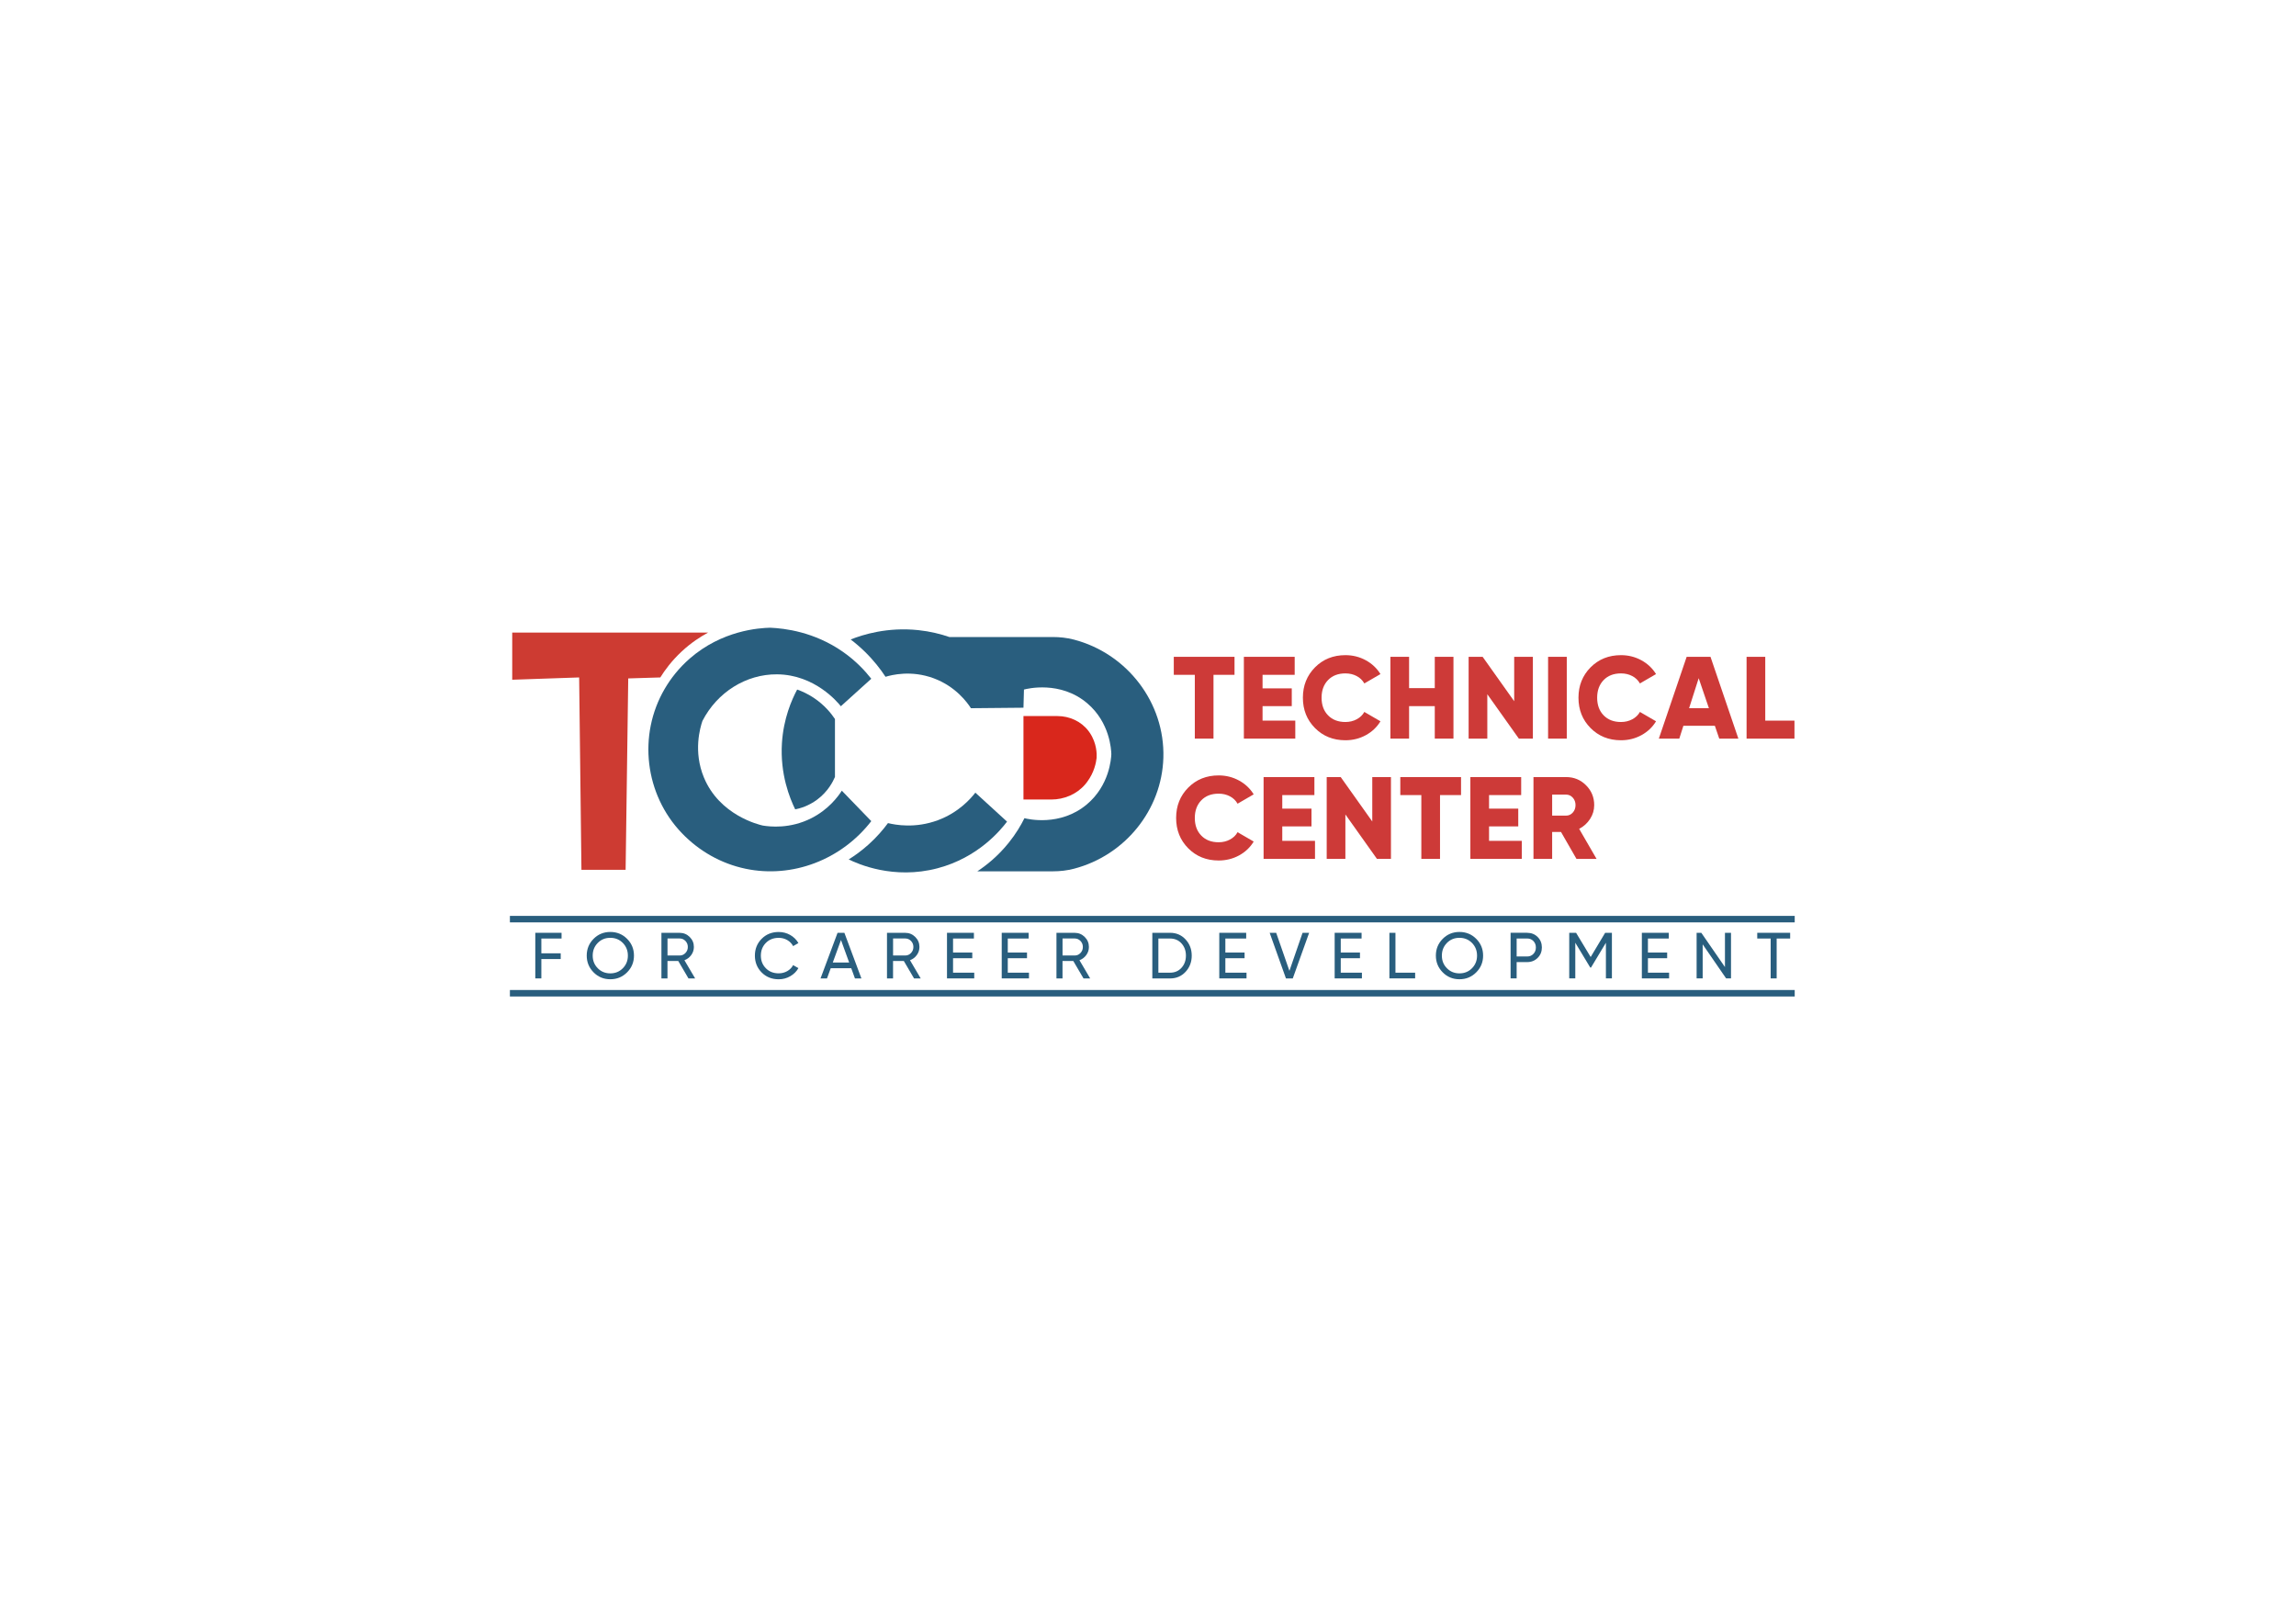 <?xml version="1.0" encoding="utf-8"?>
<!-- Generator: Adobe Illustrator 26.1.0, SVG Export Plug-In . SVG Version: 6.00 Build 0)  -->
<svg version="1.1" xmlns="http://www.w3.org/2000/svg" xmlns:xlink="http://www.w3.org/1999/xlink" x="0px" y="0px"
	 viewBox="0 0 841.89 595.28" style="enable-background:new 0 0 841.89 595.28;" xml:space="preserve">
<style type="text/css">
	.st0{fill:#CD3B32;}
	.st1{fill:#295E7E;}
	.st2{fill:none;}
	.st3{fill:#D9271C;}
	.st4{fill:#CD3A38;}
	.st5{fill-rule:evenodd;clip-rule:evenodd;fill:#295E7E;}
</style>
<g id="Layer_2">
</g>
<g id="Layer_3">
	<g>
		<path class="st0" d="M187.82,231.92v17.28c8.18-0.28,16.36-0.56,24.54-0.84c0.28,22.84,0.56,47.68,0.84,70.52h16.2
			c0.32-22.72,0.64-47.44,0.96-70.16c3.92-0.12,7.84-0.24,11.76-0.36c1.65-2.66,4.15-6.08,7.8-9.48c3.53-3.29,7.01-5.51,9.72-6.96
			C235.7,231.92,211.76,231.92,187.82,231.92z"/>
		<path class="st1" d="M308.32,258.92c-1.12-1.41-9.5-11.59-23.4-11.7c-11.34-0.09-21.95,6.56-27.36,17.1
			c-0.83,2.46-3.41,11.14,0.54,20.7c5.73,13.87,20.17,17.32,21.6,17.64c2.57,0.42,9.95,1.29,17.82-2.7
			c6.25-3.17,9.69-7.81,11.16-10.08c3.6,3.72,7.2,7.44,10.8,11.16c-11.01,14.22-28.98,21.04-46.08,17.46
			c-9.06-1.89-17.13-6.55-23.38-13.06c-13.61-14.17-16.2-35.96-6.28-52.92c2.23-3.81,5.2-7.61,9.14-11.06
			c11.89-10.38,25.47-11.23,29.52-11.33c5.31,0.23,16.12,1.48,26.64,8.81c4.69,3.27,8.08,6.89,10.44,9.9L308.32,258.92z"/>
		<path class="st1" d="M292.3,252.8c1.75,0.62,3.89,1.57,6.12,3.06c3.88,2.59,6.33,5.64,7.74,7.74v21.24
			c-0.73,1.72-2.55,5.34-6.48,8.28c-3.17,2.37-6.32,3.25-8.1,3.6c-1.98-4.06-5.58-12.83-4.86-24.3
			C287.29,263.43,290.27,256.61,292.3,252.8z"/>
		<path class="st3" d="M387.73,262.52h-12.45v30.6h10.17c4.74,0,9.36-1.93,12.44-5.53c0.21-0.25,0.42-0.5,0.62-0.77
			c2.77-3.63,3.41-7.34,3.6-9c0.07-1.31,0.11-5.27-2.52-9.18c-0.17-0.25-0.34-0.49-0.52-0.72
			C396.39,264.43,392.13,262.52,387.73,262.52z"/>
		<path class="st1" d="M311.2,315.08c3.36,1.64,16.41,7.5,32.58,3.24c14.86-3.92,23.08-13.93,25.48-17.1
			c-3.87-3.54-7.75-7.08-11.62-10.62c-1.74,2.24-6.12,7.25-13.68,10.08c-8.37,3.13-15.65,1.74-18.36,1.08
			c-1.75,2.37-4.1,5.15-7.2,7.92C315.85,311.96,313.38,313.73,311.2,315.08z"/>
		<g>
			<path class="st4" d="M452.67,240.8v6.6h-7.71v23.39h-6.85V247.4h-7.71v-6.6H452.67z"/>
			<path class="st4" d="M462.96,264.19h11.99v6.6H456.1V240.8h18.63v6.6h-11.78v4.97h10.71v6.51h-10.71V264.19z"/>
			<path class="st4" d="M493.33,271.39c-4.48,0-8.2-1.49-11.16-4.48c-2.96-2.98-4.43-6.69-4.43-11.12c0-4.43,1.48-8.13,4.43-11.12
				c2.96-2.98,6.67-4.48,11.16-4.48c2.68,0,5.17,0.62,7.45,1.86c2.28,1.24,4.08,2.93,5.4,5.08l-5.91,3.43
				c-0.66-1.17-1.6-2.08-2.83-2.72c-1.23-0.64-2.6-0.96-4.11-0.96c-2.66,0-4.78,0.81-6.36,2.44s-2.38,3.78-2.38,6.47
				c0,2.69,0.79,4.84,2.38,6.47s3.71,2.44,6.36,2.44c1.51,0,2.89-0.33,4.13-0.99c1.24-0.66,2.18-1.56,2.81-2.7l5.91,3.43
				c-1.29,2.14-3.07,3.83-5.35,5.08C498.54,270.77,496.04,271.39,493.33,271.39z"/>
			<path class="st4" d="M526.1,240.8h6.85v29.99h-6.85v-11.91h-9.42v11.91h-6.85V240.8h6.85v11.48h9.42V240.8z"/>
			<path class="st4" d="M555.22,240.8h6.85v29.99h-5.14l-11.57-16.28v16.28h-6.85V240.8h5.14l11.57,16.28V240.8z"/>
			<path class="st4" d="M567.65,240.8h6.85v29.99h-6.85V240.8z"/>
			<path class="st4" d="M594.38,271.39c-4.48,0-8.2-1.49-11.16-4.48c-2.96-2.98-4.43-6.69-4.43-11.12c0-4.43,1.48-8.13,4.43-11.12
				c2.96-2.98,6.67-4.48,11.16-4.48c2.68,0,5.17,0.62,7.45,1.86c2.28,1.24,4.08,2.93,5.4,5.08l-5.91,3.43
				c-0.66-1.17-1.6-2.08-2.83-2.72c-1.23-0.64-2.6-0.96-4.11-0.96c-2.66,0-4.78,0.81-6.36,2.44s-2.38,3.78-2.38,6.47
				c0,2.69,0.79,4.84,2.38,6.47s3.71,2.44,6.36,2.44c1.51,0,2.89-0.33,4.13-0.99c1.24-0.66,2.18-1.56,2.81-2.7l5.91,3.43
				c-1.29,2.14-3.07,3.83-5.35,5.08C599.59,270.77,597.09,271.39,594.38,271.39z"/>
			<path class="st4" d="M630.41,270.79l-1.61-4.71h-11.54l-1.5,4.71h-7.5l10.2-29.99h8.74l10.22,29.99H630.41z M619.35,259.65h7.27
				l-3.75-11.01L619.35,259.65z"/>
			<path class="st4" d="M647.28,264.19h10.71v6.6h-17.56V240.8h6.85V264.19z"/>
			<path class="st4" d="M446.85,315.47c-4.48,0-8.2-1.49-11.16-4.48c-2.96-2.98-4.43-6.69-4.43-11.12c0-4.43,1.48-8.13,4.43-11.11
				s6.67-4.48,11.16-4.48c2.68,0,5.17,0.62,7.45,1.86c2.28,1.24,4.08,2.93,5.4,5.08l-5.91,3.43c-0.66-1.17-1.6-2.08-2.83-2.72
				c-1.23-0.64-2.6-0.96-4.11-0.96c-2.66,0-4.78,0.81-6.36,2.44s-2.38,3.78-2.38,6.47c0,2.69,0.79,4.84,2.38,6.47
				s3.71,2.44,6.36,2.44c1.51,0,2.89-0.33,4.13-0.99c1.24-0.66,2.18-1.56,2.81-2.7l5.91,3.43c-1.29,2.14-3.07,3.83-5.35,5.08
				C452.06,314.85,449.56,315.47,446.85,315.47z"/>
			<path class="st4" d="M470.19,308.27h11.99v6.6h-18.85v-29.98h18.63v6.6h-11.78v4.97h10.71v6.51h-10.71V308.27z"/>
			<path class="st4" d="M503.18,284.89h6.85v29.98h-5.14l-11.57-16.28v16.28h-6.85v-29.98h5.14l11.57,16.28V284.89z"/>
			<path class="st4" d="M535.73,284.89v6.6h-7.71v23.39h-6.85v-23.39h-7.71v-6.6H535.73z"/>
			<path class="st4" d="M546.01,308.27h11.99v6.6h-18.85v-29.98h18.63v6.6h-11.78v4.97h10.71v6.51h-10.71V308.27z"/>
			<path class="st4" d="M578.05,314.87l-5.66-9.85h-3.25v9.85h-6.85v-29.98h11.99c2.86,0,5.28,1,7.28,3c2,2,3,4.43,3,7.28
				c0,1.83-0.51,3.52-1.52,5.08c-1.01,1.56-2.35,2.76-4,3.62l6.38,11.01H578.05z M569.14,291.31v7.71h5.14
				c0.94,0,1.75-0.37,2.42-1.11s1.01-1.66,1.01-2.74c0-1.08-0.34-2-1.01-2.74c-0.67-0.74-1.48-1.11-2.42-1.11H569.14z"/>
		</g>
		<g>
			<path class="st1" d="M205.91,344.08h-7.41v5.42h7.1v2.1h-7.1v7.1h-2.22v-16.72h9.63V344.08z"/>
			<path class="st1" d="M229.94,356.48c-1.68,1.69-3.73,2.53-6.15,2.53s-4.47-0.84-6.14-2.53s-2.51-3.74-2.51-6.14
				c0-2.42,0.84-4.47,2.51-6.15c1.67-1.68,3.72-2.52,6.14-2.52s4.47,0.84,6.15,2.52c1.68,1.68,2.52,3.73,2.52,6.15
				C232.46,352.75,231.62,354.8,229.94,356.48z M219.18,354.97c1.23,1.25,2.77,1.88,4.6,1.88s3.36-0.62,4.6-1.88
				c1.23-1.25,1.85-2.79,1.85-4.62c0-1.85-0.62-3.4-1.85-4.65c-1.23-1.25-2.77-1.88-4.6-1.88s-3.36,0.62-4.6,1.88
				c-1.23,1.25-1.85,2.8-1.85,4.65C217.33,352.18,217.95,353.72,219.18,354.97z"/>
			<path class="st1" d="M252.45,358.71l-3.75-6.4h-3.95v6.4h-2.22v-16.72h6.69c1.43,0,2.66,0.51,3.68,1.52
				c1.02,1.01,1.53,2.23,1.53,3.67c0,1.08-0.32,2.07-0.97,2.96s-1.48,1.52-2.5,1.89l3.94,6.69H252.45z M244.76,344.06v6.24h4.47
				c0.83,0,1.53-0.31,2.11-0.92c0.58-0.61,0.87-1.35,0.87-2.21s-0.29-1.59-0.87-2.2c-0.58-0.6-1.29-0.91-2.11-0.91H244.76z"/>
			<path class="st1" d="M285.54,359.02c-2.53,0-4.62-0.84-6.27-2.51c-1.65-1.67-2.47-3.73-2.47-6.16s0.82-4.49,2.47-6.16
				c1.65-1.67,3.74-2.51,6.27-2.51c1.53,0,2.93,0.37,4.22,1.1c1.28,0.73,2.28,1.72,3,2.96l-1.94,1.12
				c-0.48-0.92-1.19-1.66-2.14-2.21c-0.95-0.55-2-0.82-3.14-0.82c-1.93,0-3.5,0.62-4.72,1.86c-1.22,1.24-1.83,2.8-1.83,4.66
				c0,1.85,0.61,3.39,1.83,4.63c1.22,1.24,2.79,1.86,4.72,1.86c1.15,0,2.19-0.28,3.14-0.82c0.95-0.55,1.66-1.28,2.14-2.19l1.94,1.1
				c-0.7,1.24-1.7,2.23-2.99,2.97C288.48,358.65,287.07,359.02,285.54,359.02z"/>
			<path class="st1" d="M313.49,358.71l-1.36-3.75h-7.52l-1.37,3.75h-2.37l6.24-16.72h2.51l6.24,16.72H313.49z M305.36,352.88h6.01
				l-3-8.26L305.36,352.88z"/>
			<path class="st1" d="M335.16,358.71l-3.75-6.4h-3.95v6.4h-2.22v-16.72h6.69c1.43,0,2.66,0.51,3.68,1.52
				c1.02,1.01,1.53,2.23,1.53,3.67c0,1.08-0.32,2.07-0.97,2.96s-1.48,1.52-2.5,1.89l3.94,6.69H335.16z M327.47,344.06v6.24h4.47
				c0.83,0,1.53-0.31,2.11-0.92c0.58-0.61,0.87-1.35,0.87-2.21s-0.29-1.59-0.87-2.2c-0.58-0.6-1.29-0.91-2.11-0.91H327.47z"/>
			<path class="st1" d="M349.47,356.6h7.76v2.1h-9.99v-16.72h9.87v2.1h-7.65v5.14h7.05v2.08h-7.05V356.6z"/>
			<path class="st1" d="M369.54,356.6h7.76v2.1h-9.99v-16.72h9.87v2.1h-7.65v5.14h7.05v2.08h-7.05V356.6z"/>
			<path class="st1" d="M397.3,358.71l-3.75-6.4h-3.95v6.4h-2.22v-16.72h6.69c1.43,0,2.66,0.51,3.68,1.52
				c1.02,1.01,1.53,2.23,1.53,3.67c0,1.08-0.32,2.07-0.97,2.96s-1.48,1.52-2.5,1.89l3.94,6.69H397.3z M389.61,344.06v6.24h4.47
				c0.83,0,1.53-0.31,2.11-0.92c0.58-0.61,0.87-1.35,0.87-2.21s-0.29-1.59-0.87-2.2c-0.58-0.6-1.29-0.91-2.11-0.91H389.61z"/>
			<path class="st1" d="M429.05,341.98c2.28,0,4.17,0.81,5.67,2.43c1.5,1.62,2.26,3.59,2.26,5.94c0,2.34-0.75,4.32-2.26,5.94
				c-1.51,1.62-3.4,2.42-5.67,2.42h-6.52v-16.72H429.05z M429.05,356.6c1.7,0,3.1-0.6,4.18-1.79c1.08-1.19,1.62-2.68,1.62-4.47
				c0-1.78-0.54-3.27-1.62-4.47c-1.08-1.19-2.48-1.79-4.18-1.79h-4.3v12.52H429.05z"/>
			<path class="st1" d="M449.31,356.6h7.76v2.1h-9.99v-16.72h9.87v2.1h-7.64v5.14h7.05v2.08h-7.05V356.6z"/>
			<path class="st1" d="M471.53,358.71l-5.97-16.72h2.39l4.85,13.94l4.82-13.94h2.41l-6,16.72H471.53z"/>
			<path class="st1" d="M491.62,356.6h7.76v2.1h-9.99v-16.72h9.87v2.1h-7.64v5.14h7.05v2.08h-7.05V356.6z"/>
			<path class="st1" d="M511.69,356.6h7.21v2.1h-9.44v-16.72h2.22V356.6z"/>
			<path class="st1" d="M541.3,356.48c-1.68,1.69-3.73,2.53-6.15,2.53c-2.42,0-4.47-0.84-6.14-2.53c-1.67-1.69-2.51-3.74-2.51-6.14
				c0-2.42,0.84-4.47,2.51-6.15c1.67-1.68,3.72-2.52,6.14-2.52c2.42,0,4.47,0.84,6.15,2.52c1.68,1.68,2.52,3.73,2.52,6.15
				C543.82,352.75,542.98,354.8,541.3,356.48z M530.55,354.97c1.23,1.25,2.77,1.88,4.6,1.88c1.83,0,3.36-0.62,4.6-1.88
				c1.23-1.25,1.85-2.79,1.85-4.62c0-1.85-0.62-3.4-1.85-4.65c-1.23-1.25-2.77-1.88-4.6-1.88c-1.83,0-3.37,0.62-4.6,1.88
				c-1.23,1.25-1.85,2.8-1.85,4.65C528.7,352.18,529.31,353.72,530.55,354.97z"/>
			<path class="st1" d="M559.97,341.98c1.54,0,2.83,0.51,3.86,1.54s1.54,2.31,1.54,3.83c0,1.51-0.51,2.79-1.54,3.82
				s-2.31,1.55-3.86,1.55h-3.85v5.97h-2.22v-16.72H559.97z M559.97,350.66c0.92,0,1.69-0.31,2.29-0.94
				c0.61-0.63,0.91-1.41,0.91-2.35c0-0.96-0.3-1.74-0.91-2.37s-1.37-0.93-2.29-0.93h-3.85v6.59H559.97z"/>
			<path class="st1" d="M591.05,341.98v16.72h-2.2v-13.07l-5.47,9.1l-0.27-0.01l-5.49-9.1v13.08h-2.22v-16.72h2.51l5.35,8.88
				l5.31-8.88H591.05z"/>
			<path class="st1" d="M604.26,356.6h7.76v2.1h-9.99v-16.72h9.87v2.1h-7.64v5.14h7.05v2.08h-7.05V356.6z"/>
			<path class="st1" d="M632.5,341.98h2.22v16.72h-1.79l-8.6-12.49v12.49h-2.22v-16.72h1.72l8.67,12.56V341.98z"/>
			<path class="st1" d="M656.41,341.98v2.1h-4.95v14.62h-2.2v-14.62h-4.92v-2.1H656.41z"/>
		</g>
		<g>
			<g>
				<path class="st5" d="M186.97,335.78h471.11v2.38H186.97V335.78z"/>
				<path class="st5" d="M186.97,362.95h471.11v2.38H186.97V362.95z"/>
			</g>
		</g>
		<path class="st1" d="M426.58,277.82c-0.58,19.17-14.11,35.79-32.75,40.66c-2.54,0.67-5.16,0.96-7.79,0.96h-27.68
			c3.26-2.15,7.52-5.5,11.52-10.48c2.59-3.22,4.44-6.34,5.76-9c1.19,0.31,13.09,3.15,22.86-5.04c8.32-6.97,8.93-16.79,9-18.43
			c-0.05-1.61-0.49-11.56-8.82-18.65c-9.89-8.41-22.14-5.33-23.22-5.04l-0.18,6.66l-19.26,0.18c-1.27-1.97-5.48-7.94-13.68-10.98
			c-8.27-3.06-15.4-1.21-17.64-0.54c-1.83-2.78-4.29-5.98-7.56-9.18c-1.79-1.75-3.56-3.24-5.22-4.5c4.47-1.77,13.45-4.62,24.84-3.42
			c4.32,0.46,8.15,1.42,11.41,2.54h9.11v-0.02h28.7c2.61,0,5.23,0.28,7.76,0.94C413.35,239.59,427.19,257.68,426.58,277.82z"/>
	</g>
</g>
</svg>
